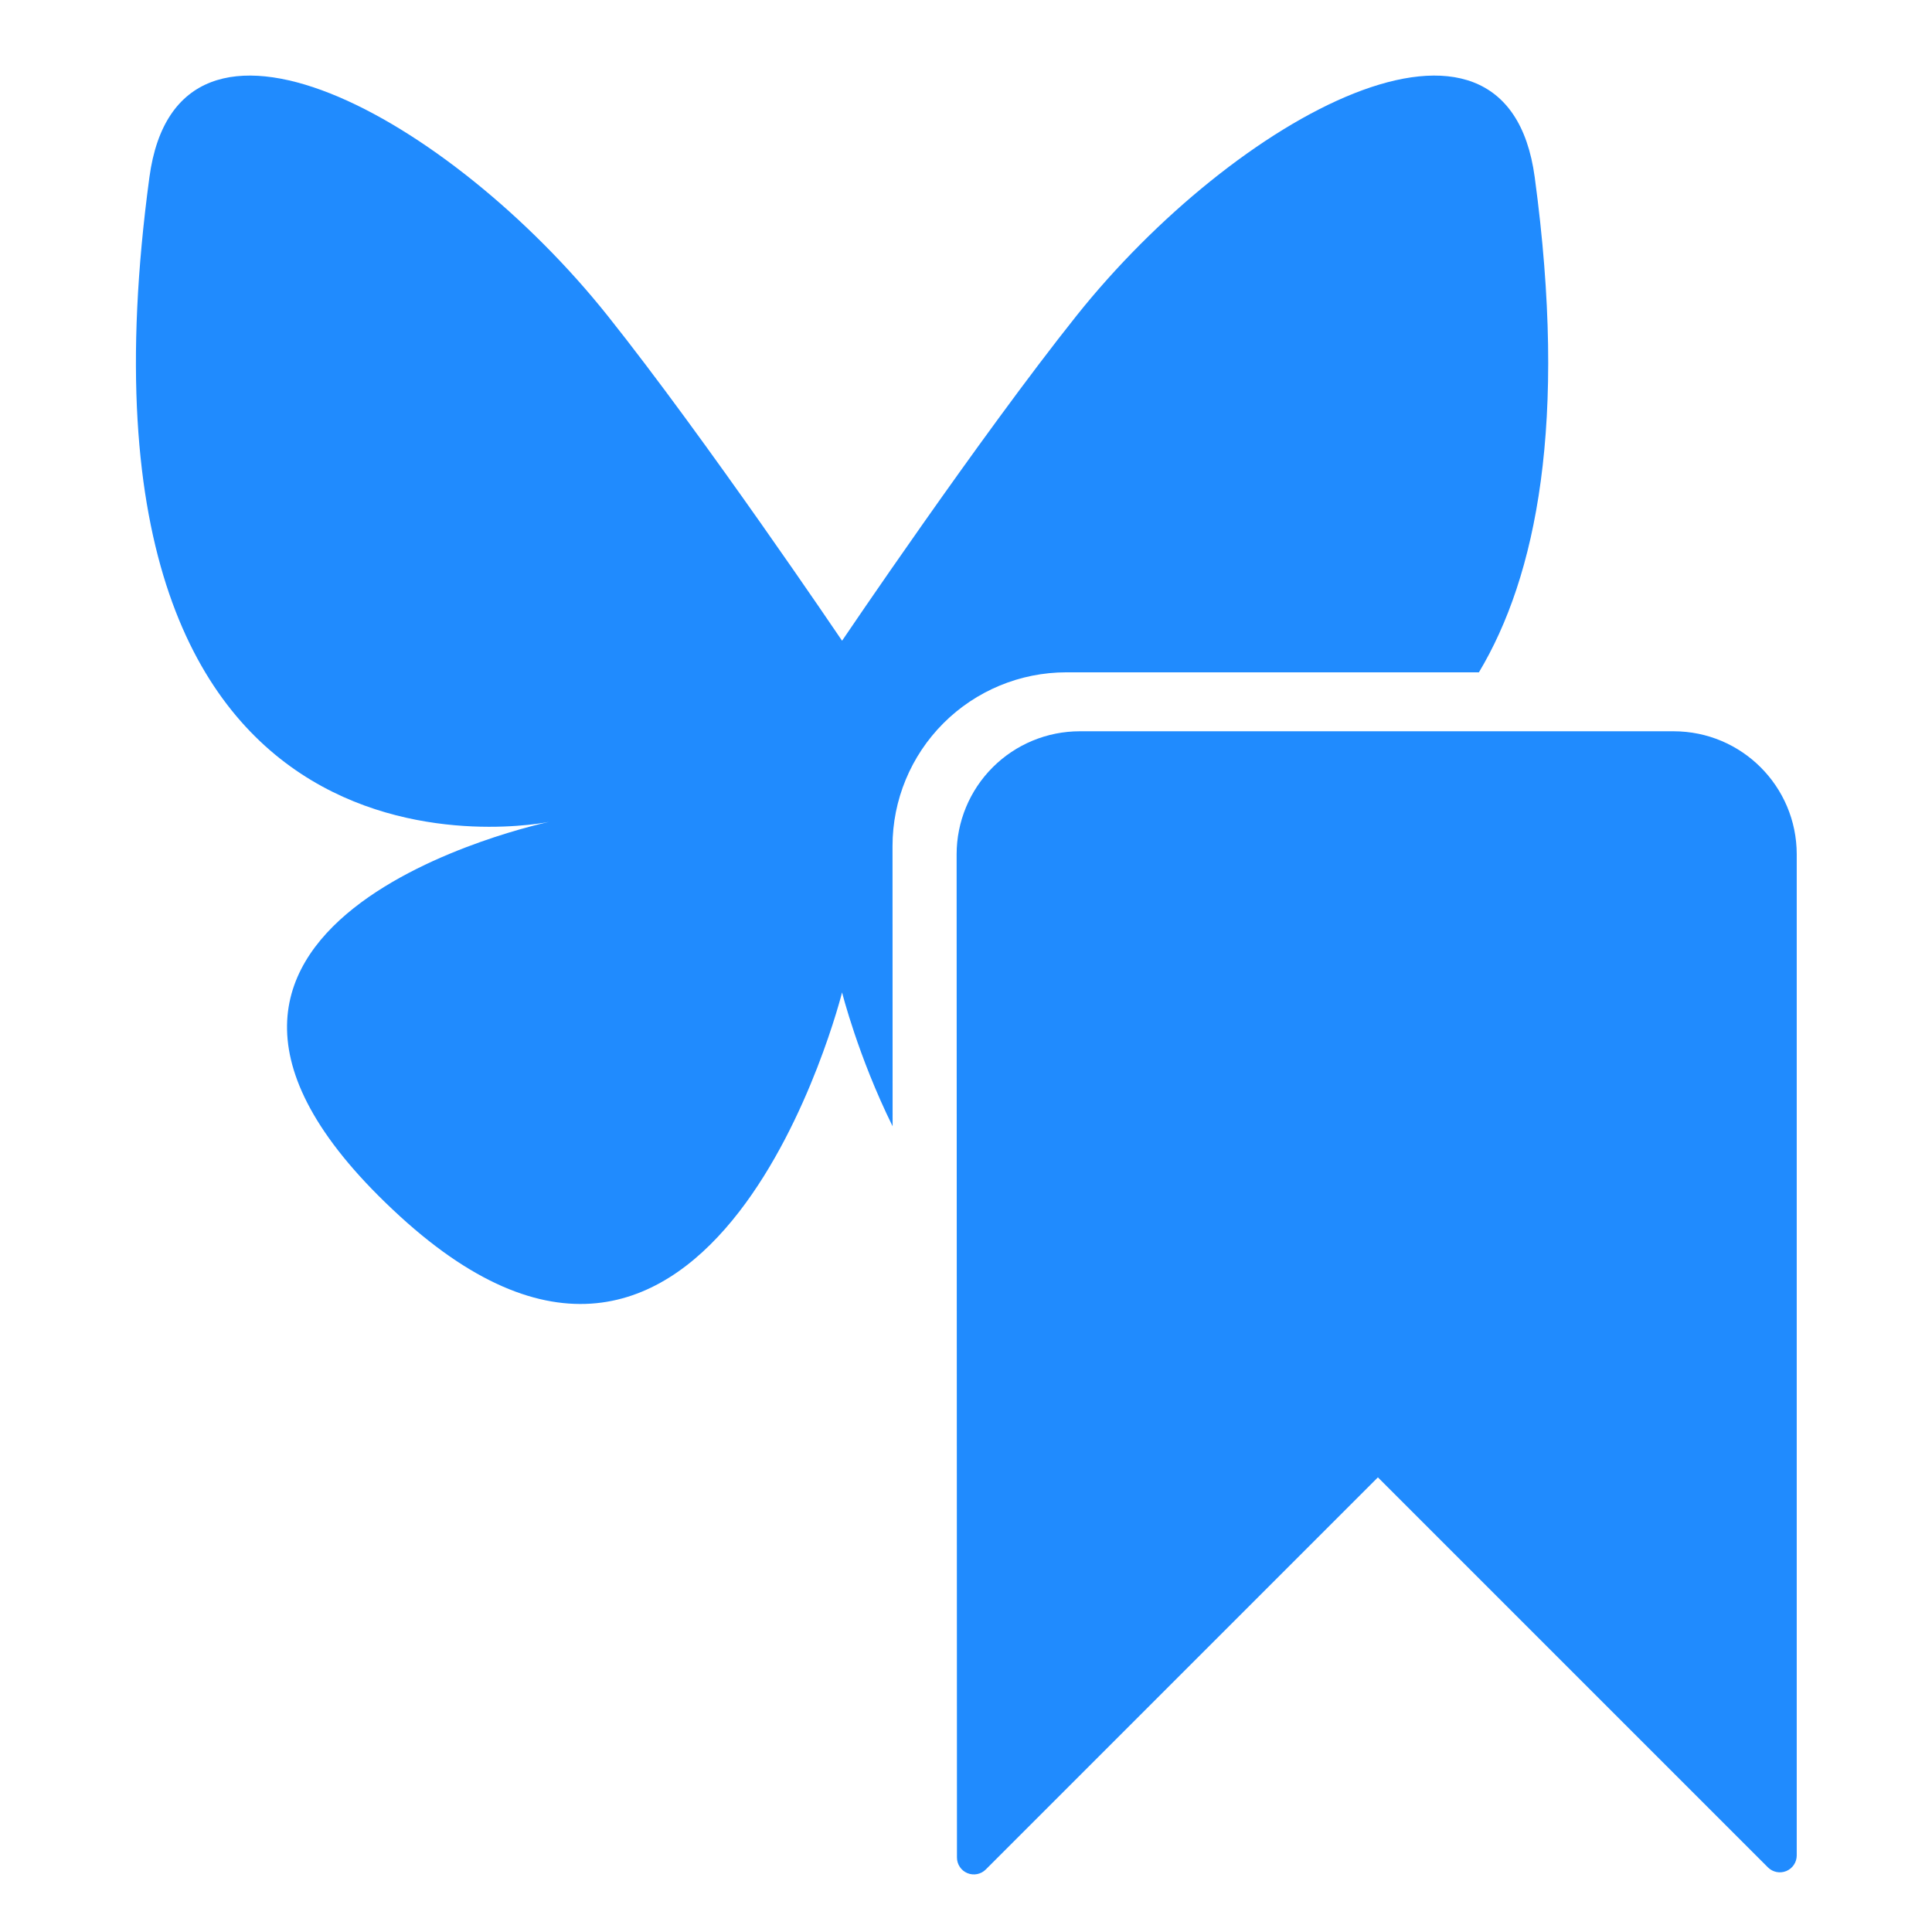 <?xml version="1.0" encoding="UTF-8" standalone="no"?>
<!DOCTYPE svg PUBLIC "-//W3C//DTD SVG 1.1//EN" "http://www.w3.org/Graphics/SVG/1.1/DTD/svg11.dtd">
<svg width="100%" height="100%" viewBox="0 0 512 512" version="1.1" xmlns="http://www.w3.org/2000/svg" xmlns:xlink="http://www.w3.org/1999/xlink" xml:space="preserve" xmlns:serif="http://www.serif.com/" style="fill-rule:evenodd;clip-rule:evenodd;stroke-linejoin:round;stroke-miterlimit:2;">
    <g transform="matrix(1.412,0,0,1.412,-142.551,-222.733)">
        <path d="M268.486,369.128C262,356 259,344 259,344C259,344 235,440 176,386C115.457,330.588 204,312 204,312C204,312 110.017,331.473 129,191C134.335,151.523 185.384,179.845 215,217C233.333,240 259,278 259,278C259,278 284.667,240 303,217C332.616,179.845 383.665,151.523 389,191C395.226,237.07 389.301,265.937 378.525,283.928L301.086,283.928C292.434,283.928 284.135,287.366 278.018,293.486C271.9,299.605 268.465,307.905 268.468,316.558L268.486,369.128Z" style="fill:rgb(32,139,254);"/>
    </g>
    <g transform="matrix(1.871,0,0,1.871,-143.148,-378.729)">
        <path d="M212.006,323.444C212.004,318.818 213.841,314.381 217.111,311.11C220.382,307.838 224.818,306 229.444,306L313.562,306C323.193,306 331,313.807 331,323.438C331,359.895 331,442.667 331,465.228C331,466.195 330.417,467.067 329.524,467.437C328.631,467.807 327.602,467.602 326.919,466.919C313.511,453.511 271.676,411.676 271.676,411.676C271.676,411.676 229.586,453.766 216.136,467.216C215.452,467.899 214.424,468.104 213.531,467.734C212.637,467.364 212.055,466.493 212.054,465.526C212.047,442.938 212.018,359.96 212.006,323.444Z" style="fill:rgb(32,139,254);"/>
    </g>
</svg>

